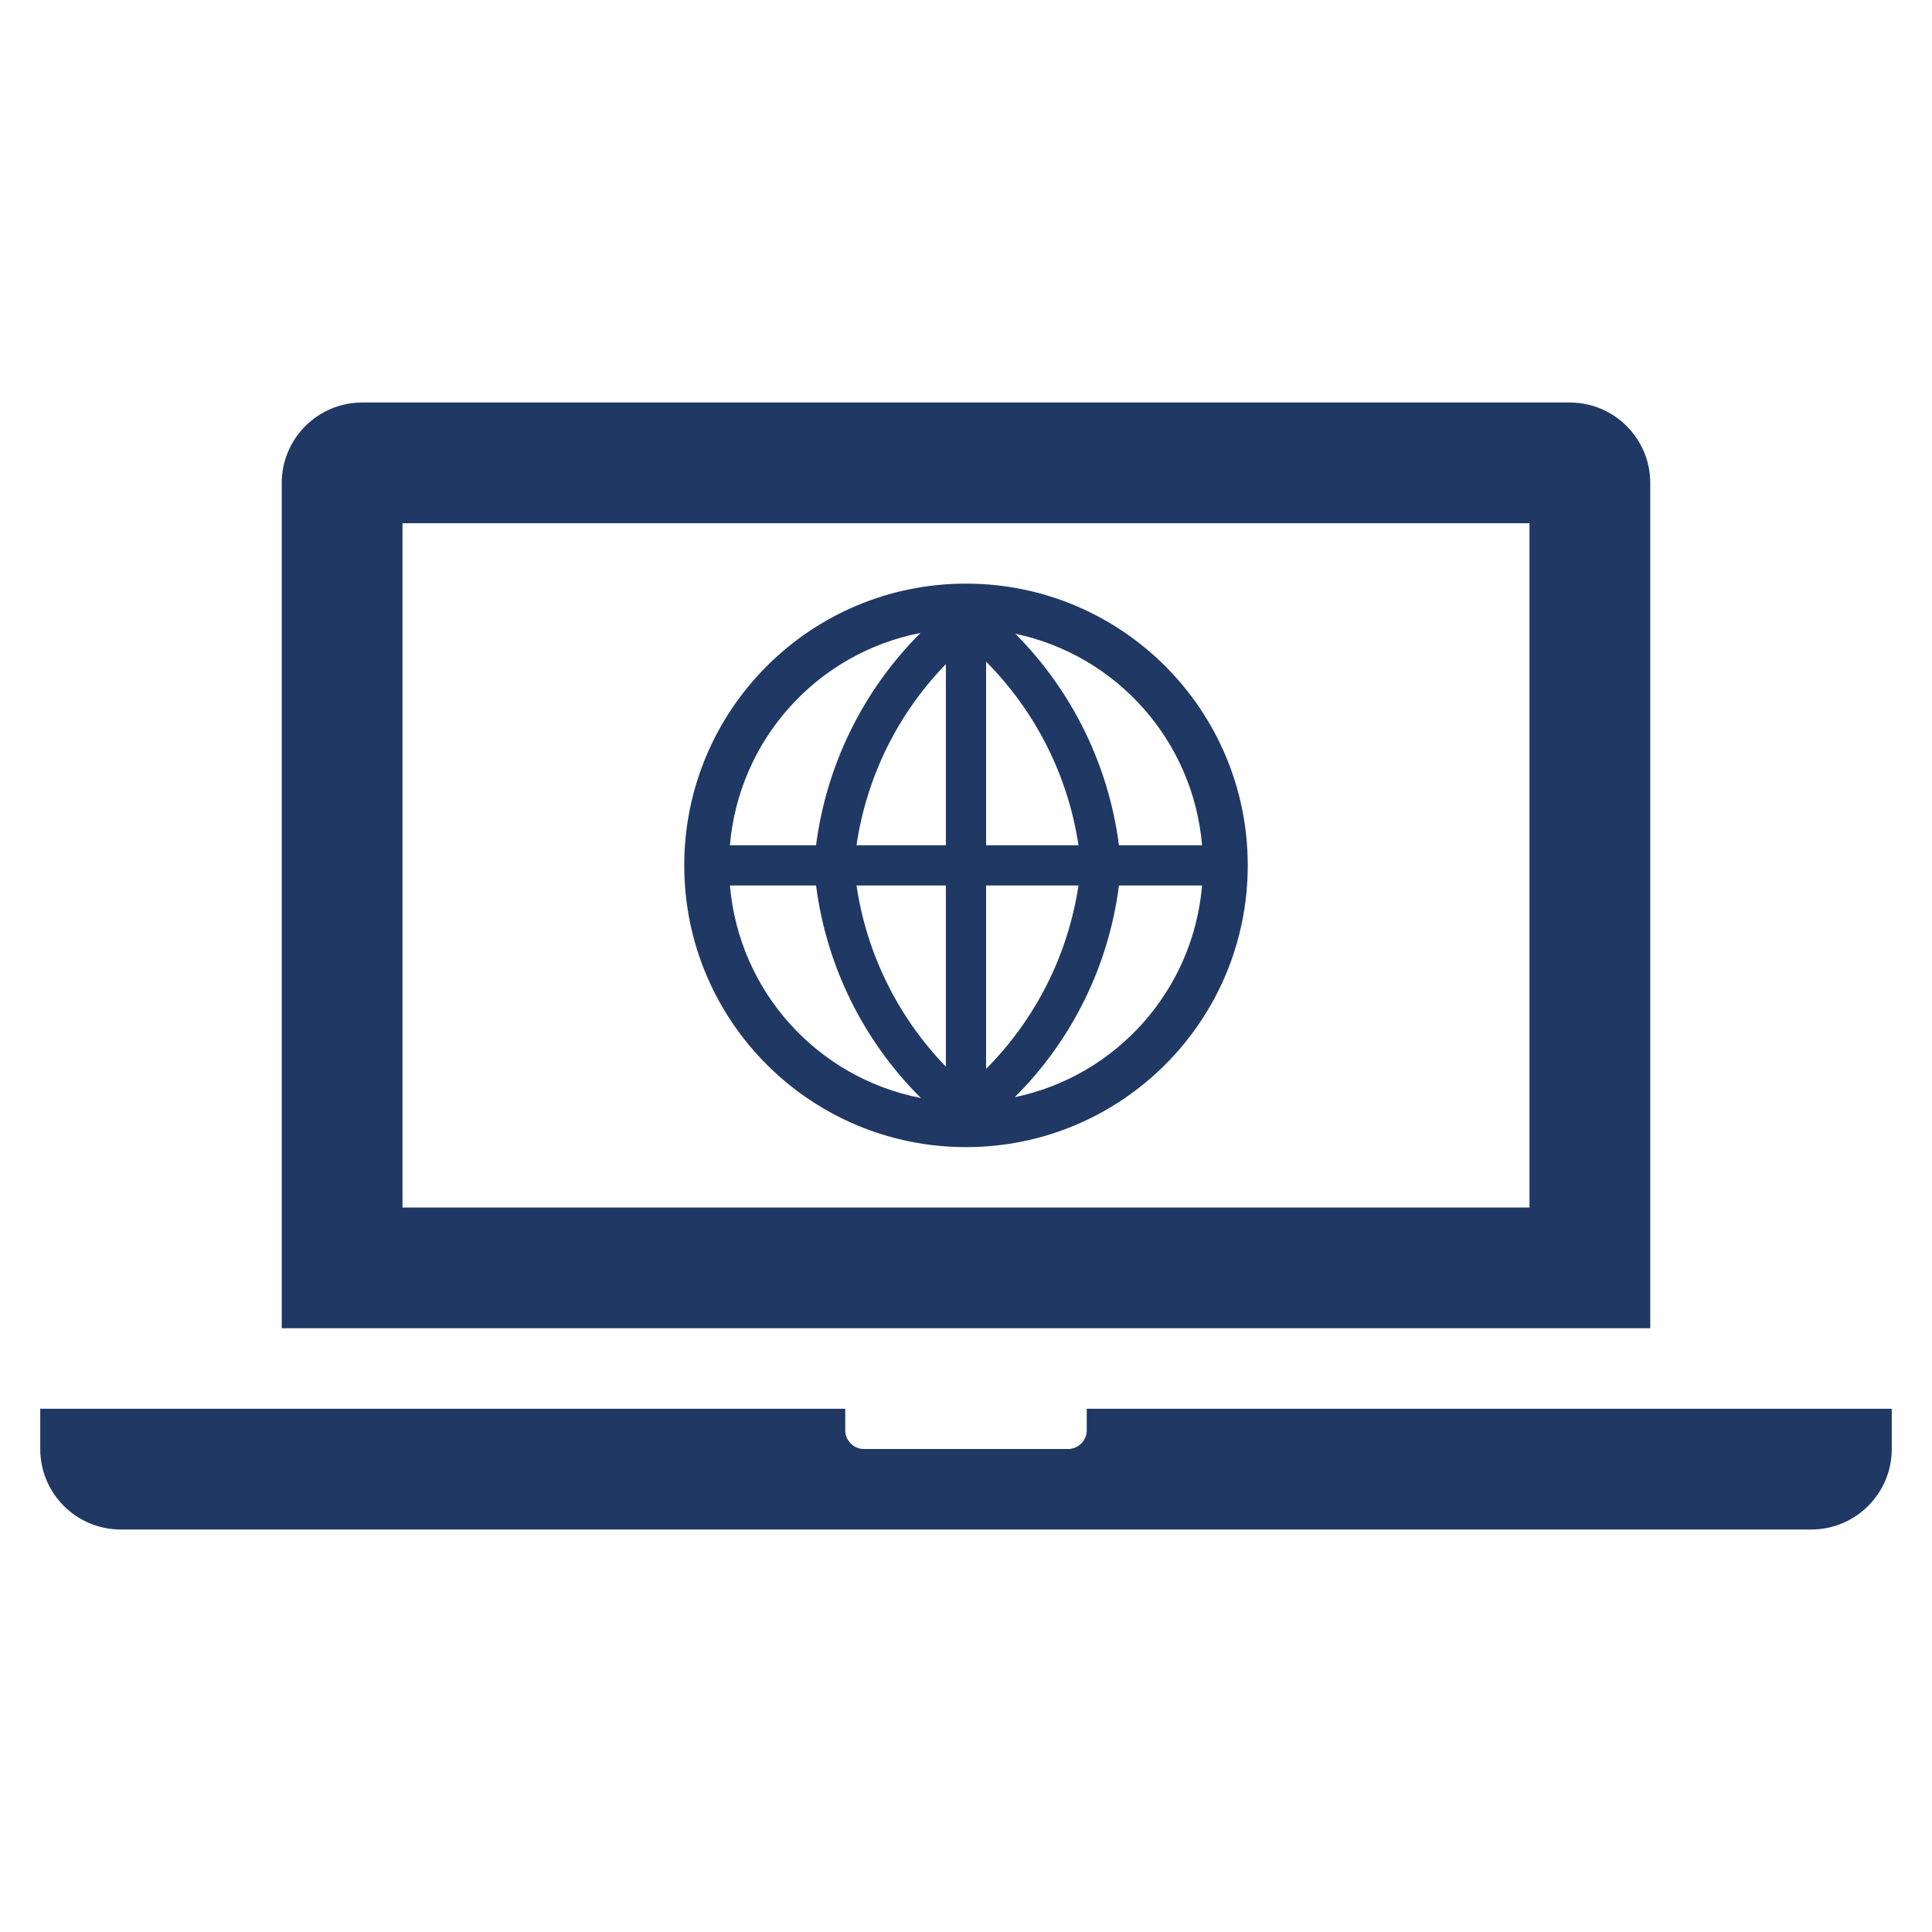 <svg width="150" height="150" viewBox="0 0 150 150" fill="none" xmlns="http://www.w3.org/2000/svg">
<path d="M118.75 93.75H31.25V40.625H118.75V93.75ZM128.125 37.5C128.125 34.048 125.327 31.25 121.875 31.25H28.125C24.673 31.25 21.875 34.048 21.875 37.5V103.125H128.125V37.5Z" fill="#203864"/>
<path d="M84.375 109.375V110.938C84.429 111.747 83.816 112.446 83.006 112.5C82.942 112.504 82.877 112.504 82.812 112.5H67.188C66.378 112.554 65.679 111.941 65.625 111.131C65.621 111.067 65.621 111.002 65.625 110.938V109.375H3.125V112.5C3.125 115.952 5.923 118.75 9.375 118.75H140.625C144.077 118.75 146.875 115.952 146.875 112.5V109.375H84.375Z" fill="#203864"/>
<path d="M75 45.312C62.919 45.312 53.125 55.106 53.125 67.188C53.125 79.269 62.919 89.062 75 89.062C87.081 89.062 96.875 79.269 96.875 67.188C96.875 55.106 87.081 45.312 75 45.312ZM76.562 68.75H83.734C82.918 74.137 80.406 79.123 76.562 82.984V68.75ZM76.562 65.625V51.375C80.409 55.24 82.922 60.233 83.734 65.625H76.562ZM73.438 65.625H66.5C67.277 60.325 69.704 55.404 73.438 51.562V65.625ZM73.438 68.75V82.812C69.712 78.966 67.285 74.048 66.5 68.75H73.438ZM63.359 65.625H56.672C57.365 57.441 63.407 50.711 71.469 49.141C67.014 53.586 64.162 59.384 63.359 65.625ZM63.359 68.75C64.163 75.002 67.027 80.808 71.5 85.25C63.426 83.681 57.373 76.945 56.672 68.75H63.359ZM86.875 68.75H93.328C92.644 76.842 86.73 83.525 78.781 85.188C83.233 80.762 86.082 74.977 86.875 68.75ZM86.875 65.625C86.075 59.414 83.246 53.641 78.828 49.203C86.753 50.883 92.643 57.553 93.328 65.625H86.875Z" fill="#203864"/>
</svg>
